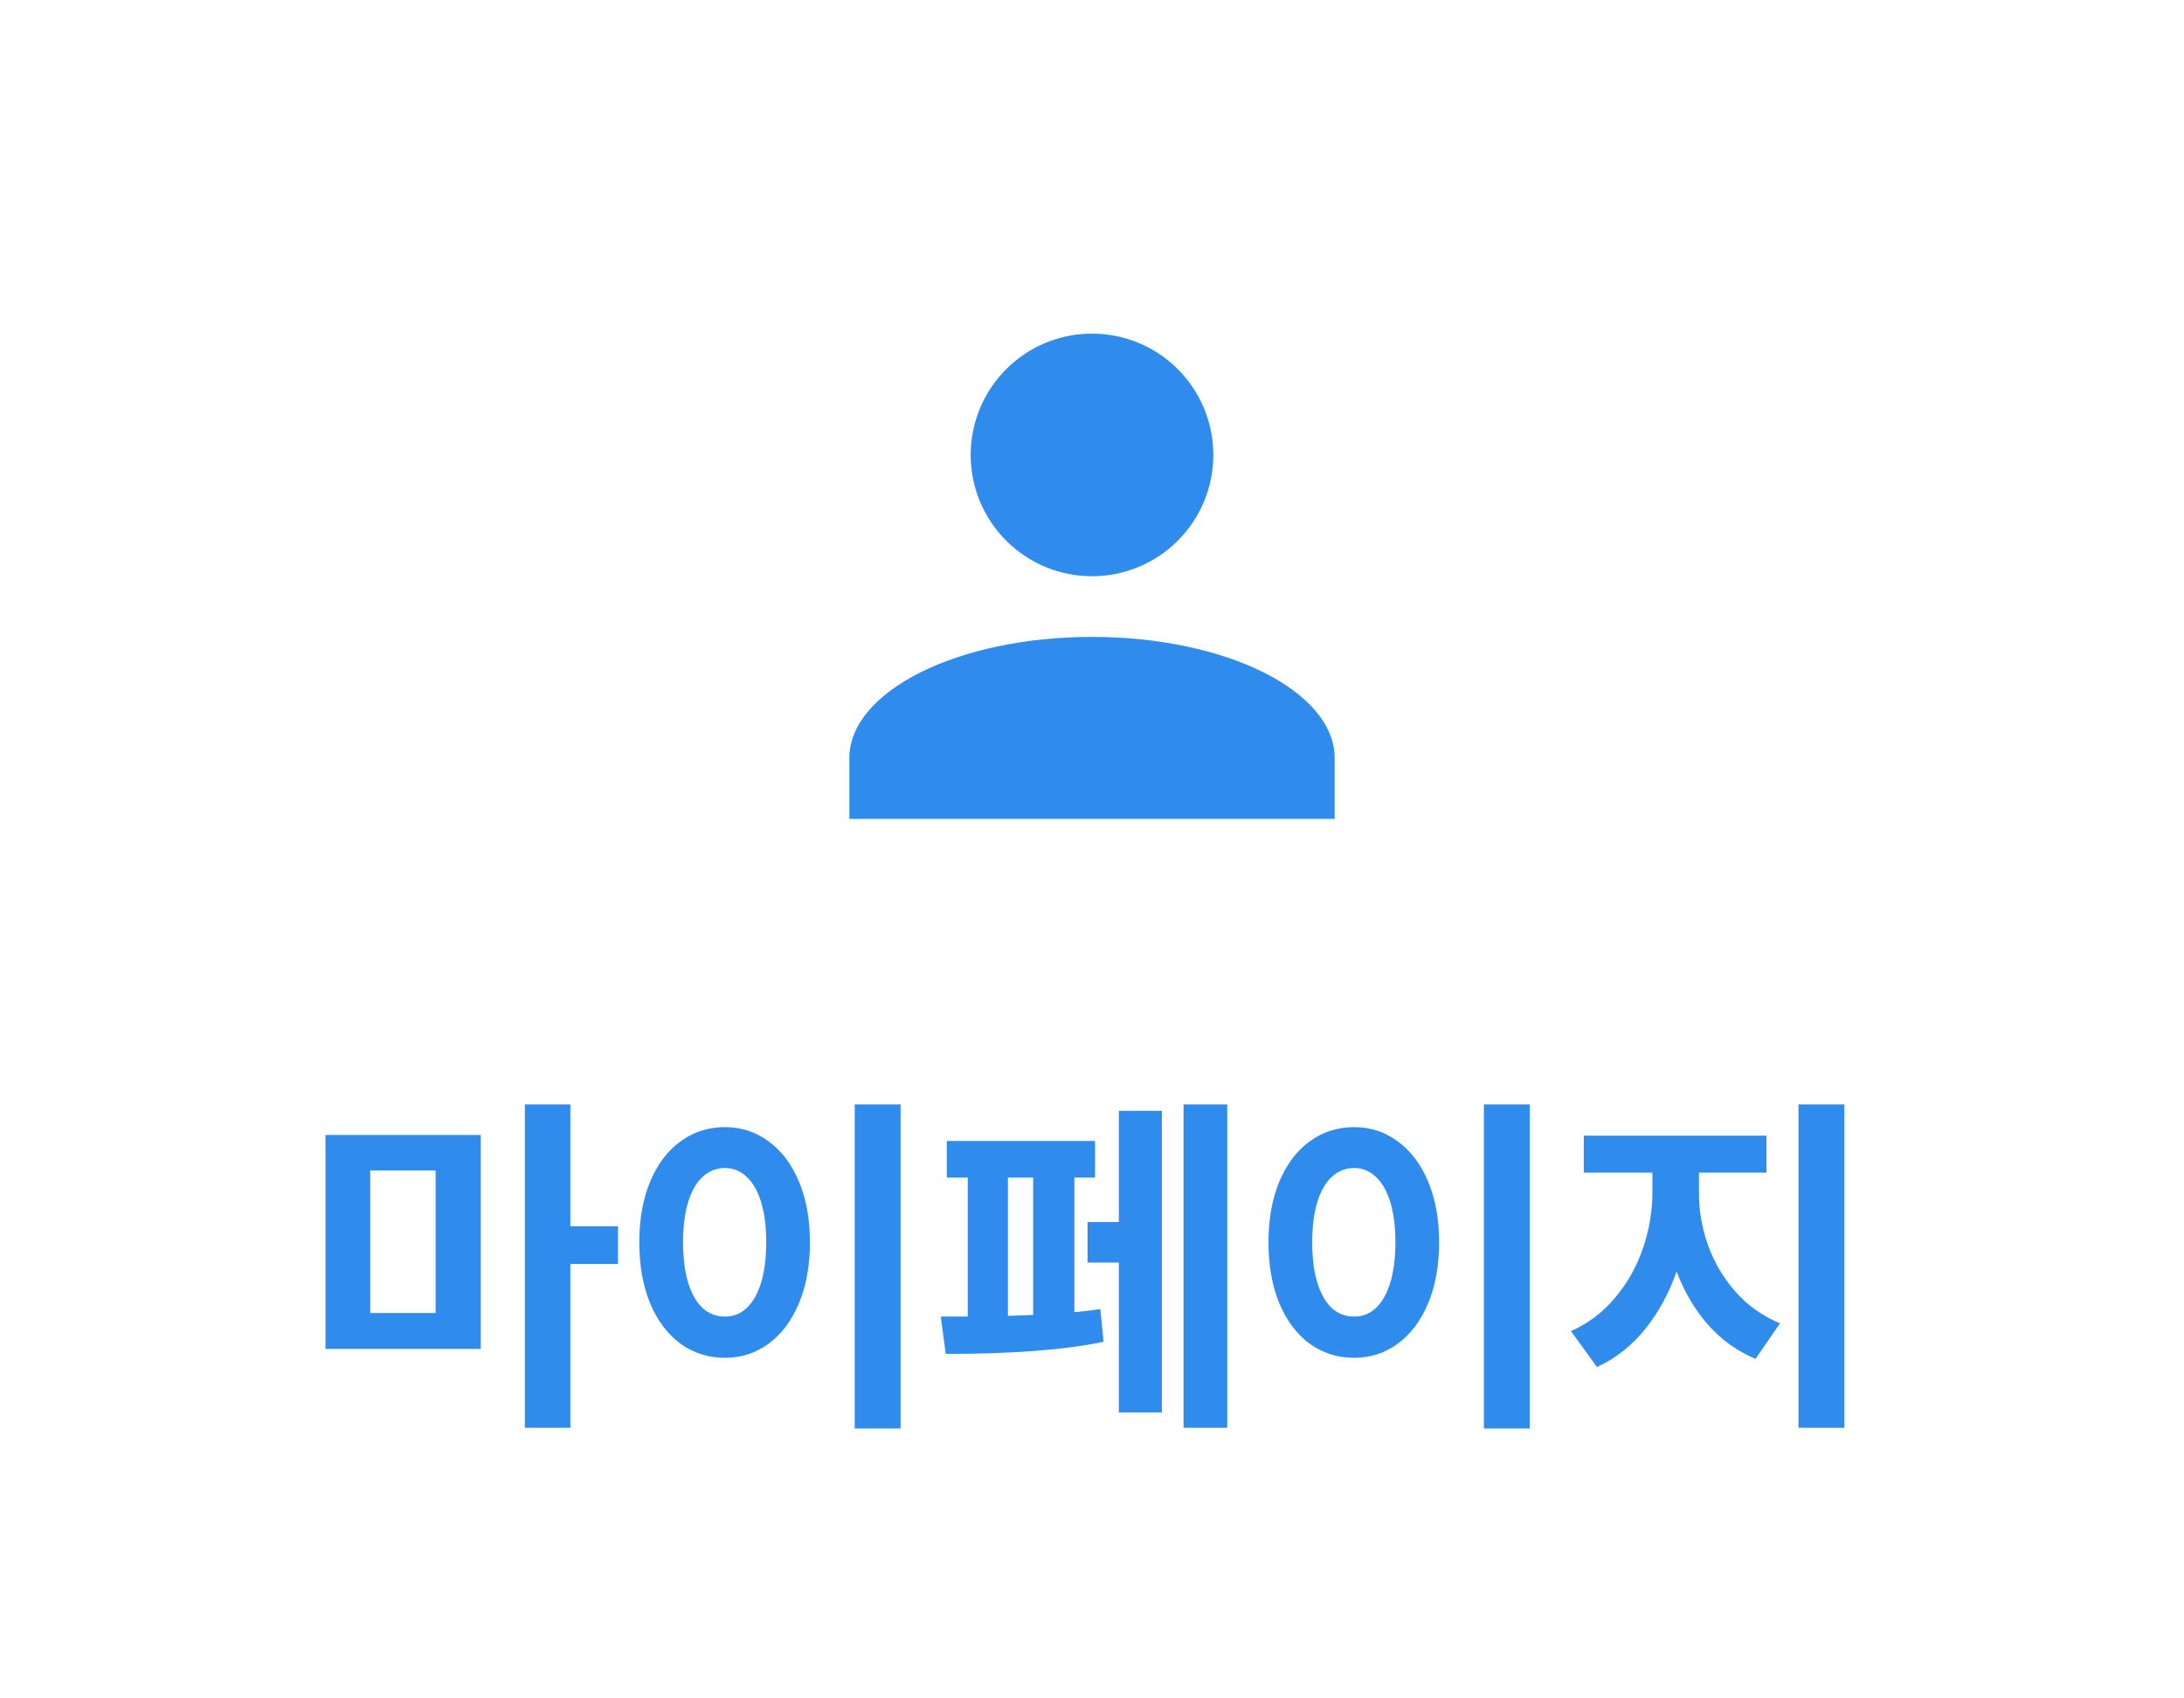 <svg width="72" height="56" viewBox="0 0 72 56" fill="none" xmlns="http://www.w3.org/2000/svg">
<path d="M36 11C37.061 11 38.078 11.421 38.828 12.172C39.579 12.922 40 13.939 40 15C40 16.061 39.579 17.078 38.828 17.828C38.078 18.579 37.061 19 36 19C34.939 19 33.922 18.579 33.172 17.828C32.421 17.078 32 16.061 32 15C32 13.939 32.421 12.922 33.172 12.172C33.922 11.421 34.939 11 36 11ZM36 21C40.42 21 44 22.79 44 25V27H28V25C28 22.79 31.58 21 36 21Z" fill="#2F8CED"/>
<path d="M15.85 44.477H10.729V37.422H15.85V44.477ZM14.361 43.293V38.594H12.205V43.293H14.361ZM17.303 36.414H18.803V40.434H20.373V41.676H18.803V47.078H17.303V36.414ZM29.689 47.102H28.178V36.414H29.689V47.102ZM21.076 40.961C21.076 40.199 21.195 39.531 21.434 38.957C21.676 38.383 22.01 37.941 22.436 37.633C22.865 37.32 23.354 37.164 23.9 37.164C24.436 37.164 24.914 37.32 25.336 37.633C25.762 37.941 26.096 38.383 26.338 38.957C26.58 39.531 26.701 40.199 26.701 40.961C26.701 41.727 26.58 42.398 26.338 42.977C26.096 43.551 25.762 43.994 25.336 44.307C24.914 44.615 24.436 44.77 23.9 44.77C23.354 44.77 22.865 44.615 22.436 44.307C22.01 43.994 21.676 43.551 21.434 42.977C21.195 42.398 21.076 41.727 21.076 40.961ZM22.518 40.961C22.518 41.48 22.574 41.926 22.688 42.297C22.801 42.664 22.961 42.943 23.168 43.135C23.379 43.322 23.623 43.414 23.9 43.41C24.17 43.414 24.406 43.322 24.609 43.135C24.816 42.943 24.977 42.664 25.09 42.297C25.203 41.926 25.26 41.48 25.26 40.961C25.26 40.441 25.203 39.998 25.09 39.631C24.977 39.264 24.816 38.986 24.609 38.799C24.406 38.607 24.17 38.512 23.9 38.512C23.623 38.512 23.379 38.607 23.168 38.799C22.961 38.986 22.801 39.264 22.688 39.631C22.574 39.998 22.518 40.441 22.518 40.961ZM40.459 47.078H39.018V36.414H40.459V47.078ZM31.904 43.41V38.828H31.213V37.621H36.1V38.828H35.42V43.264C35.795 43.228 36.08 43.195 36.275 43.164L36.381 44.242C35.127 44.508 33.393 44.641 31.178 44.641L31.014 43.41H31.904ZM33.228 43.387C33.404 43.383 33.682 43.373 34.06 43.357V38.828H33.228V43.387ZM35.853 40.293H36.885V36.625H38.303V46.574H36.885V41.629H35.853V40.293ZM50.432 47.102H48.92V36.414H50.432V47.102ZM41.818 40.961C41.818 40.199 41.938 39.531 42.176 38.957C42.418 38.383 42.752 37.941 43.178 37.633C43.607 37.32 44.096 37.164 44.643 37.164C45.178 37.164 45.656 37.32 46.078 37.633C46.504 37.941 46.838 38.383 47.08 38.957C47.322 39.531 47.443 40.199 47.443 40.961C47.443 41.727 47.322 42.398 47.08 42.977C46.838 43.551 46.504 43.994 46.078 44.307C45.656 44.615 45.178 44.77 44.643 44.77C44.096 44.77 43.607 44.615 43.178 44.307C42.752 43.994 42.418 43.551 42.176 42.977C41.938 42.398 41.818 41.727 41.818 40.961ZM43.26 40.961C43.26 41.48 43.316 41.926 43.43 42.297C43.543 42.664 43.703 42.943 43.91 43.135C44.121 43.322 44.365 43.414 44.643 43.41C44.912 43.414 45.148 43.322 45.352 43.135C45.559 42.943 45.719 42.664 45.832 42.297C45.945 41.926 46.002 41.48 46.002 40.961C46.002 40.441 45.945 39.998 45.832 39.631C45.719 39.264 45.559 38.986 45.352 38.799C45.148 38.607 44.912 38.512 44.643 38.512C44.365 38.512 44.121 38.607 43.91 38.799C43.703 38.986 43.543 39.264 43.43 39.631C43.316 39.998 43.26 40.441 43.26 40.961ZM56.01 39.32C56.006 39.91 56.105 40.49 56.309 41.06C56.512 41.627 56.815 42.139 57.217 42.596C57.619 43.049 58.107 43.395 58.682 43.633L57.873 44.805C57.264 44.547 56.74 44.17 56.303 43.674C55.865 43.174 55.522 42.59 55.272 41.922C55.022 42.645 54.674 43.281 54.228 43.832C53.787 44.379 53.26 44.793 52.647 45.074L51.791 43.891C52.361 43.637 52.848 43.268 53.25 42.783C53.656 42.299 53.961 41.756 54.164 41.154C54.371 40.549 54.475 39.938 54.475 39.32V38.664H52.213V37.445H58.236V38.664H56.01V39.32ZM59.291 36.414H60.803V47.078H59.291V36.414Z" fill="#2F8CED"/>
</svg>
